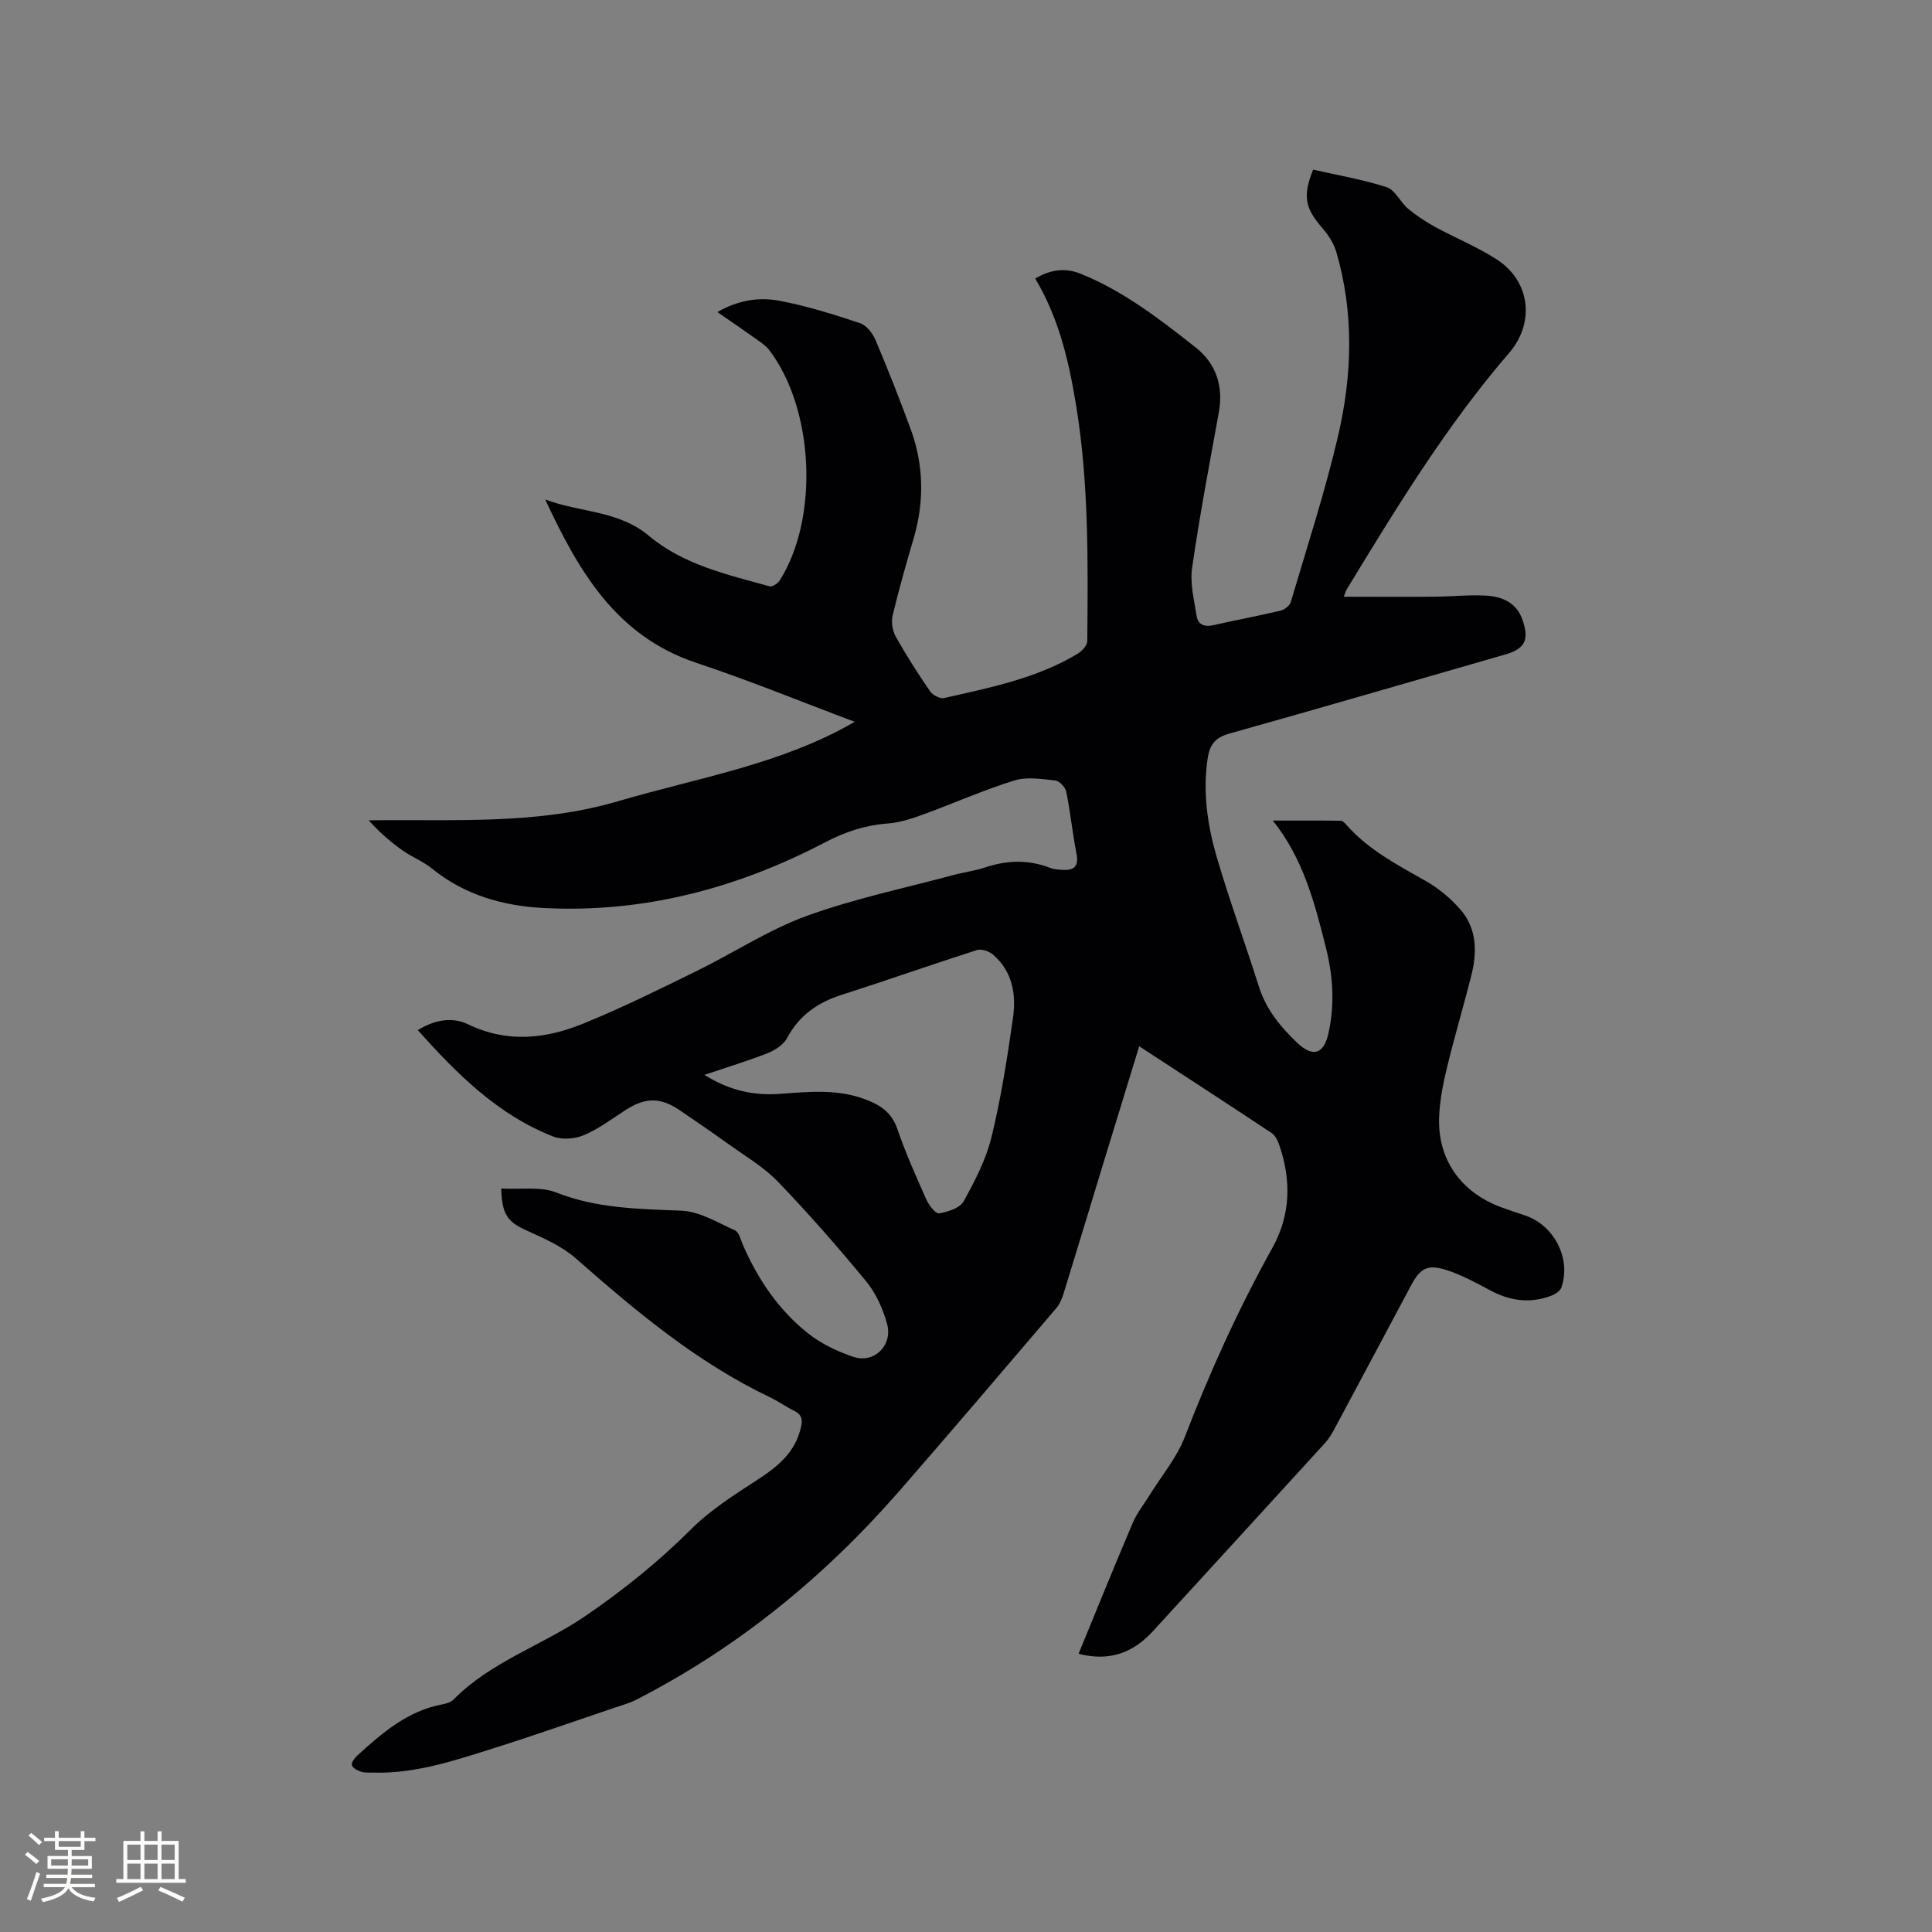 <svg enable-background="new 0 0 400 400" viewBox="0 0 400 400" xmlns="http://www.w3.org/2000/svg"><rect x="0" y="0" width="400" height="400" fill="#808080" stroke="none"/><path d="m103.77 246.07c4.02.23 8.12-.47 11.42.83 8.45 3.33 17.11 3.39 25.92 3.76 3.76.16 7.47 2.47 11.08 4.09.82.37 1.16 1.93 1.62 2.99 3.09 7.11 7.37 13.44 13.42 18.26 2.74 2.18 6.11 3.8 9.45 4.92 4.3 1.45 8.22-2.39 6.97-6.86-.86-3.08-2.27-6.27-4.28-8.72-5.86-7.12-11.95-14.08-18.34-20.71-2.97-3.08-6.82-5.32-10.34-7.85-3.27-2.36-6.6-4.62-9.92-6.89-4.01-2.73-7.14-2.71-11.19-.11-2.84 1.83-5.59 3.92-8.66 5.23-1.86.79-4.53 1.01-6.36.3-11.47-4.48-19.88-12.89-28.07-22.03 3.68-2.24 7.2-2.76 10.49-1.18 8.01 3.87 15.98 2.99 23.72-.15 8.02-3.25 15.79-7.12 23.57-10.93 7.6-3.72 14.79-8.49 22.69-11.37 9.9-3.6 20.32-5.76 30.53-8.51 2.15-.58 4.39-.85 6.49-1.55 4.49-1.5 8.9-1.65 13.36.07.77.3 1.66.37 2.5.43 2.37.17 3.58-.57 3.04-3.31-.83-4.26-1.26-8.6-2.12-12.85-.19-.93-1.41-2.24-2.26-2.33-2.82-.31-5.9-.82-8.5-.01-6.43 2-12.61 4.76-18.95 7.07-2.35.86-4.83 1.65-7.3 1.84-4.64.35-8.76 1.72-12.91 3.89-18.25 9.55-37.67 14.69-58.38 13.6-8.31-.44-16.27-2.68-22.99-8.14-1.87-1.52-4.23-2.42-6.2-3.83-2.46-1.75-4.75-3.74-6.93-6.18 17.45-.26 34.74 1.02 51.68-3.97 16.58-4.88 33.85-7.64 48.93-16.43-11.01-4.13-21.73-8.54-32.71-12.18-16.75-5.55-24.49-19.11-31.36-33.85 7.15 2.72 15.14 2.21 21.49 7.54 7.13 5.98 16.22 8.02 25 10.45.55.15 1.68-.62 2.08-1.25 8.14-12.93 7.11-35.43-2.17-47.65-.62-.82-1.52-1.45-2.37-2.06-2.65-1.89-5.35-3.73-8.38-5.83 4.28-2.48 8.61-3.13 12.8-2.35 5.67 1.06 11.23 2.82 16.72 4.64 1.34.44 2.64 2.11 3.23 3.53 2.56 6.04 4.96 12.15 7.23 18.31 2.76 7.49 2.89 15.1.64 22.77-1.55 5.28-3.07 10.58-4.34 15.93-.32 1.35-.03 3.16.65 4.38 2.18 3.88 4.58 7.63 7.1 11.3.55.8 2.07 1.6 2.92 1.4 9.48-2.16 19.09-4.04 27.59-9.14.91-.55 2.03-1.73 2.04-2.63.14-16.33.34-32.67-2.32-48.86-1.49-9.09-3.56-18.04-8.47-26.23 3.24-1.87 6.21-2.3 9.56-.93 8.85 3.62 16.32 9.4 23.7 15.23 4.16 3.29 5.75 7.95 4.77 13.38-1.94 10.73-3.99 21.45-5.54 32.24-.46 3.23.42 6.69.95 10 .27 1.7 1.57 2.28 3.38 1.87 4.65-1.06 9.34-1.92 13.97-3.02.83-.2 1.91-1.03 2.13-1.78 3.38-11.44 7.1-22.82 9.8-34.42 2.93-12.6 3.32-25.42-.37-38.05-.53-1.83-1.7-3.6-2.96-5.05-3.5-4.02-4.04-6.55-1.84-12.01 5.04 1.15 10.26 2.03 15.24 3.64 1.75.57 2.79 3.08 4.39 4.43 1.72 1.44 3.63 2.7 5.6 3.78 4.26 2.33 8.83 4.16 12.87 6.8 6.89 4.5 7.84 13.08 2.47 19.31-13 15.08-23.31 32.02-33.62 48.95-.2.33-.3.74-.6 1.52 6.47 0 12.66.04 18.86-.01 3.49-.03 7-.42 10.47-.23 3.4.19 6.44 1.39 7.69 5.08 1.4 4.14.49 5.94-3.65 7.13-19.02 5.48-38.03 11.02-57.09 16.37-2.91.82-4.04 2.28-4.47 5.15-1.04 6.99-.04 13.81 1.89 20.42 2.64 9.03 5.9 17.88 8.74 26.86 1.5 4.73 4.49 8.33 7.98 11.64 3.11 2.95 5.4 2.29 6.35-1.81 1.39-6.01 1.02-11.99-.47-17.93-2.32-9.26-4.71-18.49-11-26.33 4.96 0 9.54-.03 14.11.04.41.01.87.56 1.22.95 4.53 5.1 10.45 8.18 16.27 11.48 2.7 1.53 5.23 3.63 7.26 5.97 3.49 4.03 3.44 8.96 2.19 13.86-1.62 6.36-3.49 12.65-5.03 19.02-.79 3.27-1.44 6.65-1.58 10-.37 8.76 4.44 15.6 12.77 18.71 1.69.63 3.4 1.18 5.11 1.76 5.99 2.06 9.5 8.97 7.42 14.89-.25.72-1.24 1.36-2.03 1.67-4.44 1.71-8.68 1.1-12.83-1.15-2.87-1.55-5.8-3.13-8.88-4.13-3.96-1.28-5.47-.4-7.38 3.18-5.23 9.81-10.46 19.63-15.71 29.43-.6 1.11-1.23 2.25-2.08 3.17-11.85 13.01-23.75 25.97-35.63 38.96-4.14 4.53-9.08 6.35-15.41 4.69 3.74-9.09 7.38-18.1 11.19-27.05.89-2.1 2.38-3.94 3.59-5.91 2.44-3.95 5.56-7.64 7.2-11.9 5.19-13.46 11.12-26.55 18.13-39.15 3.8-6.84 3.94-13.94 1.48-21.19-.32-.95-.83-2.07-1.6-2.59-8.99-5.98-18.05-11.85-27.44-17.98-2.49 8.12-4.9 15.95-7.29 23.78-2.78 9.11-5.53 18.23-8.34 27.33-.33 1.08-.79 2.23-1.51 3.08-10.8 12.66-21.58 25.33-32.51 37.87-15.48 17.75-33.44 32.45-54.47 43.22-1.48.76-3.14 1.2-4.73 1.74-8.4 2.84-16.77 5.79-25.23 8.45-7.97 2.51-15.95 5.16-24.49 4.91-.85-.02-1.74.07-2.52-.18-.74-.24-1.71-.74-1.91-1.34-.16-.5.52-1.47 1.07-1.97 5.18-4.72 10.45-9.3 17.68-10.65.81-.15 1.75-.44 2.3-1 7.76-7.87 18.39-11.2 27.28-17.28 7.82-5.35 15.1-11.19 21.83-17.91 3.99-3.98 8.9-7.13 13.67-10.21 4.33-2.8 8.03-5.77 9.18-11.14.36-1.69-.04-2.54-1.51-3.26-1.71-.84-3.27-1.98-4.99-2.79-15.1-7.21-27.73-17.81-40.17-28.75-2.85-2.5-6.57-4.13-10.08-5.72-3.93-1.75-5.2-3.21-5.35-8.73zm42.07-23.53c5.19 3.27 10.26 4.33 15.69 3.93 5.81-.43 11.61-1.03 17.3 1.02 3.19 1.15 5.72 2.66 6.94 6.21 1.71 5 3.88 9.85 6.04 14.68.52 1.17 1.91 2.95 2.63 2.83 1.82-.31 4.29-1.09 5.06-2.47 2.34-4.23 4.65-8.67 5.78-13.32 1.98-8.11 3.27-16.41 4.45-24.69.69-4.84-.1-9.61-4.12-13.07-.81-.7-2.39-1.26-3.32-.97-9.38 3-18.66 6.28-28.03 9.28-4.97 1.59-8.8 4.25-11.31 8.96-.74 1.38-2.49 2.51-4.03 3.12-4.12 1.61-8.37 2.9-13.08 4.49z" fill="#010103"/><g fill="#fcfbfa"><path d="m5.17 384 .55-.58c.85.61 1.65 1.24 2.4 1.87l-.59.64c-.83-.73-1.62-1.38-2.36-1.93m1.22 9.53-.82-.34c.71-1.76 1.37-3.64 1.98-5.63.24.13.5.25.76.36-.6 1.67-1.24 3.54-1.92 5.61m-.5-13.5.57-.54c.56.44 1.31 1.06 2.26 1.87l-.64.64c-.68-.66-1.41-1.32-2.19-1.97m3.25.46h2.24v-1.36h.77v1.36h4.57v-1.36h.76v1.36h2.28v.69h-2.28v1.84h-2.64v1.26h4.18v2.64h-4.21c0 .45-.02.86-.05 1.21h4.32v.69h-4.38c-.04.34-.1.75-.19 1.22h5.15v.69h-4.82c.87 1.19 2.51 1.92 4.93 2.19-.17.31-.3.57-.37.76-2.77-.49-4.52-1.41-5.26-2.76-.56 1.26-2.3 2.23-5.24 2.9-.12-.24-.26-.48-.43-.72 2.73-.55 4.38-1.34 4.96-2.38h-4.38v-.69h4.65c.1-.38.17-.79.21-1.22h-4.32v-.69h4.4c.03-.34.05-.75.05-1.21h-4.2v-2.64h4.23v-1.26h-2.69v-1.84h-2.24zm1.46 4.46v1.29h3.45c.01-.4.02-.57.01-.53v-.32-.45h-3.46zm1.55-2.59h4.57v-1.19h-4.57zm6.11 2.59h-3.42v.77c-.01.19-.01.37-.02.53h3.44z"/><path d="m32.63 379.16h.82v1.98h3.54v7.89h1.46v.78h-14.37v-.78h1.46v-7.89h3.54v-1.98h.82v1.98h2.73zm-3.49 11.48.5.73c-1.61.82-3.28 1.63-5 2.41-.13-.27-.28-.55-.44-.82 1.75-.72 3.4-1.49 4.94-2.32m-2.78-5.55h2.73v-3.18h-2.73zm0 3.95h2.73v-3.2h-2.73zm3.54-3.95h2.73v-3.18h-2.73zm0 3.95h2.73v-3.2h-2.73zm7.89 4.68c-1.84-.92-3.51-1.7-5.02-2.32l.45-.73c1.89.8 3.57 1.55 5.04 2.23zm-1.62-11.81h-2.73v3.18h2.73zm-2.73 7.13h2.73v-3.2h-2.73z"/></g></svg>